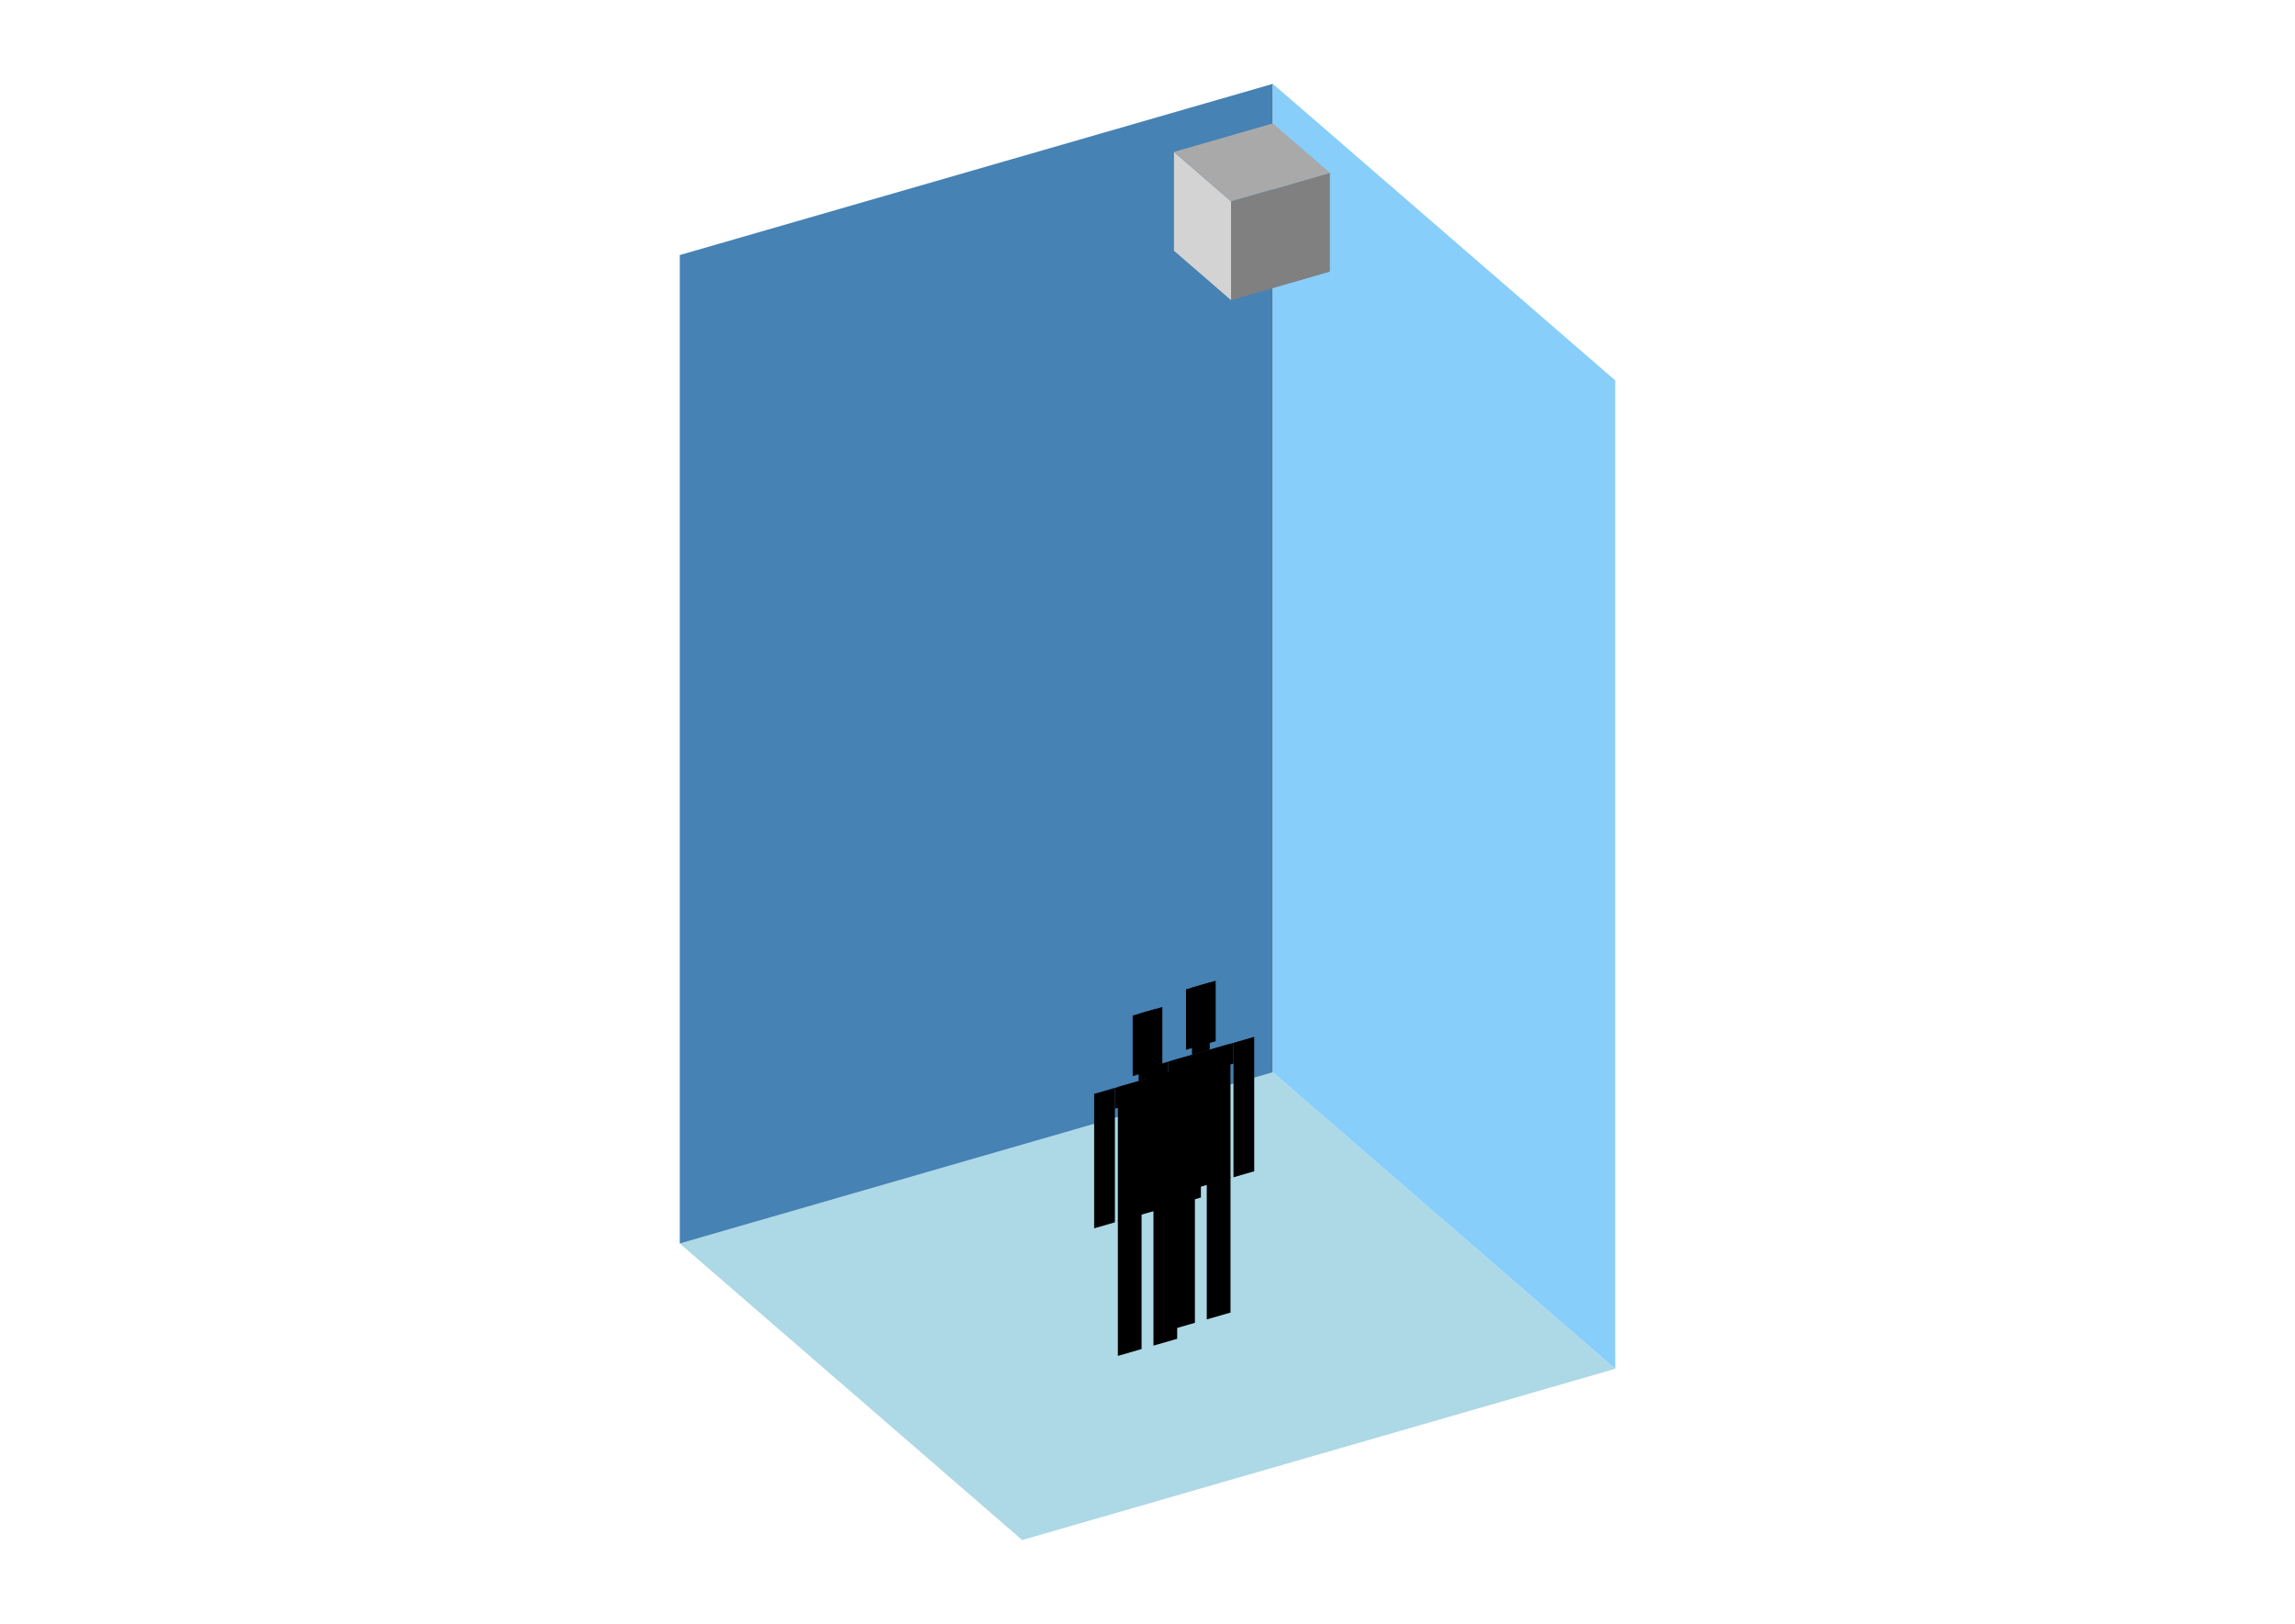 <?xml version="1.0" encoding="UTF-8"?>
<svg
  xmlns="http://www.w3.org/2000/svg"
  width="848"
  height="600"
  style="background-color:white"
>
  <polygon fill="lightblue" points="377.692,569.02 251.177,459.455 470.308,396.197 596.823,505.762" />
  <polygon fill="steelblue" points="251.177,459.455 251.177,94.238 470.308,30.98 470.308,396.197" />
  <polygon fill="lightskyblue" points="596.823,505.762 596.823,140.545 470.308,30.98 470.308,396.197" />
  <polygon fill="grey" points="454.872,110.914 454.872,74.393 491.393,63.85 491.393,100.371" />
  <polygon fill="lightgrey" points="454.872,110.914 454.872,74.393 433.786,56.132 433.786,92.653" />
  <polygon fill="darkgrey" points="454.872,74.393 433.786,56.132 470.308,45.589 491.393,63.85" />
  <polygon fill="hsl(360.0,50.0%,54.496%)" points="432.756,491.291 432.756,441.125 441.521,438.595 441.521,488.761" />
  <polygon fill="hsl(360.0,50.0%,54.496%)" points="454.669,484.965 454.669,434.799 445.904,437.33 445.904,487.496" />
  <polygon fill="hsl(360.0,50.0%,54.496%)" points="423.991,444.152 423.991,394.482 431.66,392.268 431.66,441.938" />
  <polygon fill="hsl(360.0,50.0%,54.496%)" points="455.765,434.98 455.765,385.31 463.434,383.096 463.434,432.766" />
  <polygon fill="hsl(360.0,50.0%,54.496%)" points="431.66,399.938 431.66,392.268 455.765,385.31 455.765,392.98" />
  <polygon fill="hsl(360.0,50.0%,54.496%)" points="432.756,441.622 432.756,391.952 454.669,385.626 454.669,435.296" />
  <polygon fill="hsl(360.0,50.0%,54.496%)" points="438.234,387.887 438.234,365.536 449.191,362.373 449.191,384.724" />
  <polygon fill="hsl(360.0,50.0%,54.496%)" points="440.426,389.738 440.426,364.903 447,363.006 447,387.84" />
  <polygon fill="hsl(360.0,50.0%,53.125%)" points="413.051,500.986 413.051,450.82 421.816,448.29 421.816,498.456" />
  <polygon fill="hsl(360.0,50.0%,53.125%)" points="434.964,494.661 434.964,444.494 426.199,447.025 426.199,497.191" />
  <polygon fill="hsl(360.0,50.0%,53.125%)" points="404.286,453.847 404.286,404.178 411.955,401.964 411.955,451.633" />
  <polygon fill="hsl(360.0,50.0%,53.125%)" points="436.059,444.675 436.059,395.005 443.729,392.791 443.729,442.461" />
  <polygon fill="hsl(360.0,50.0%,53.125%)" points="411.955,409.633 411.955,401.964 436.059,395.005 436.059,402.675" />
  <polygon fill="hsl(360.0,50.0%,53.125%)" points="413.051,451.317 413.051,401.647 434.964,395.322 434.964,444.991" />
  <polygon fill="hsl(360.0,50.0%,53.125%)" points="418.529,397.582 418.529,375.231 429.485,372.068 429.485,394.419" />
  <polygon fill="hsl(360.0,50.0%,53.125%)" points="420.72,399.433 420.72,374.599 427.294,372.701 427.294,397.536" />
</svg>
